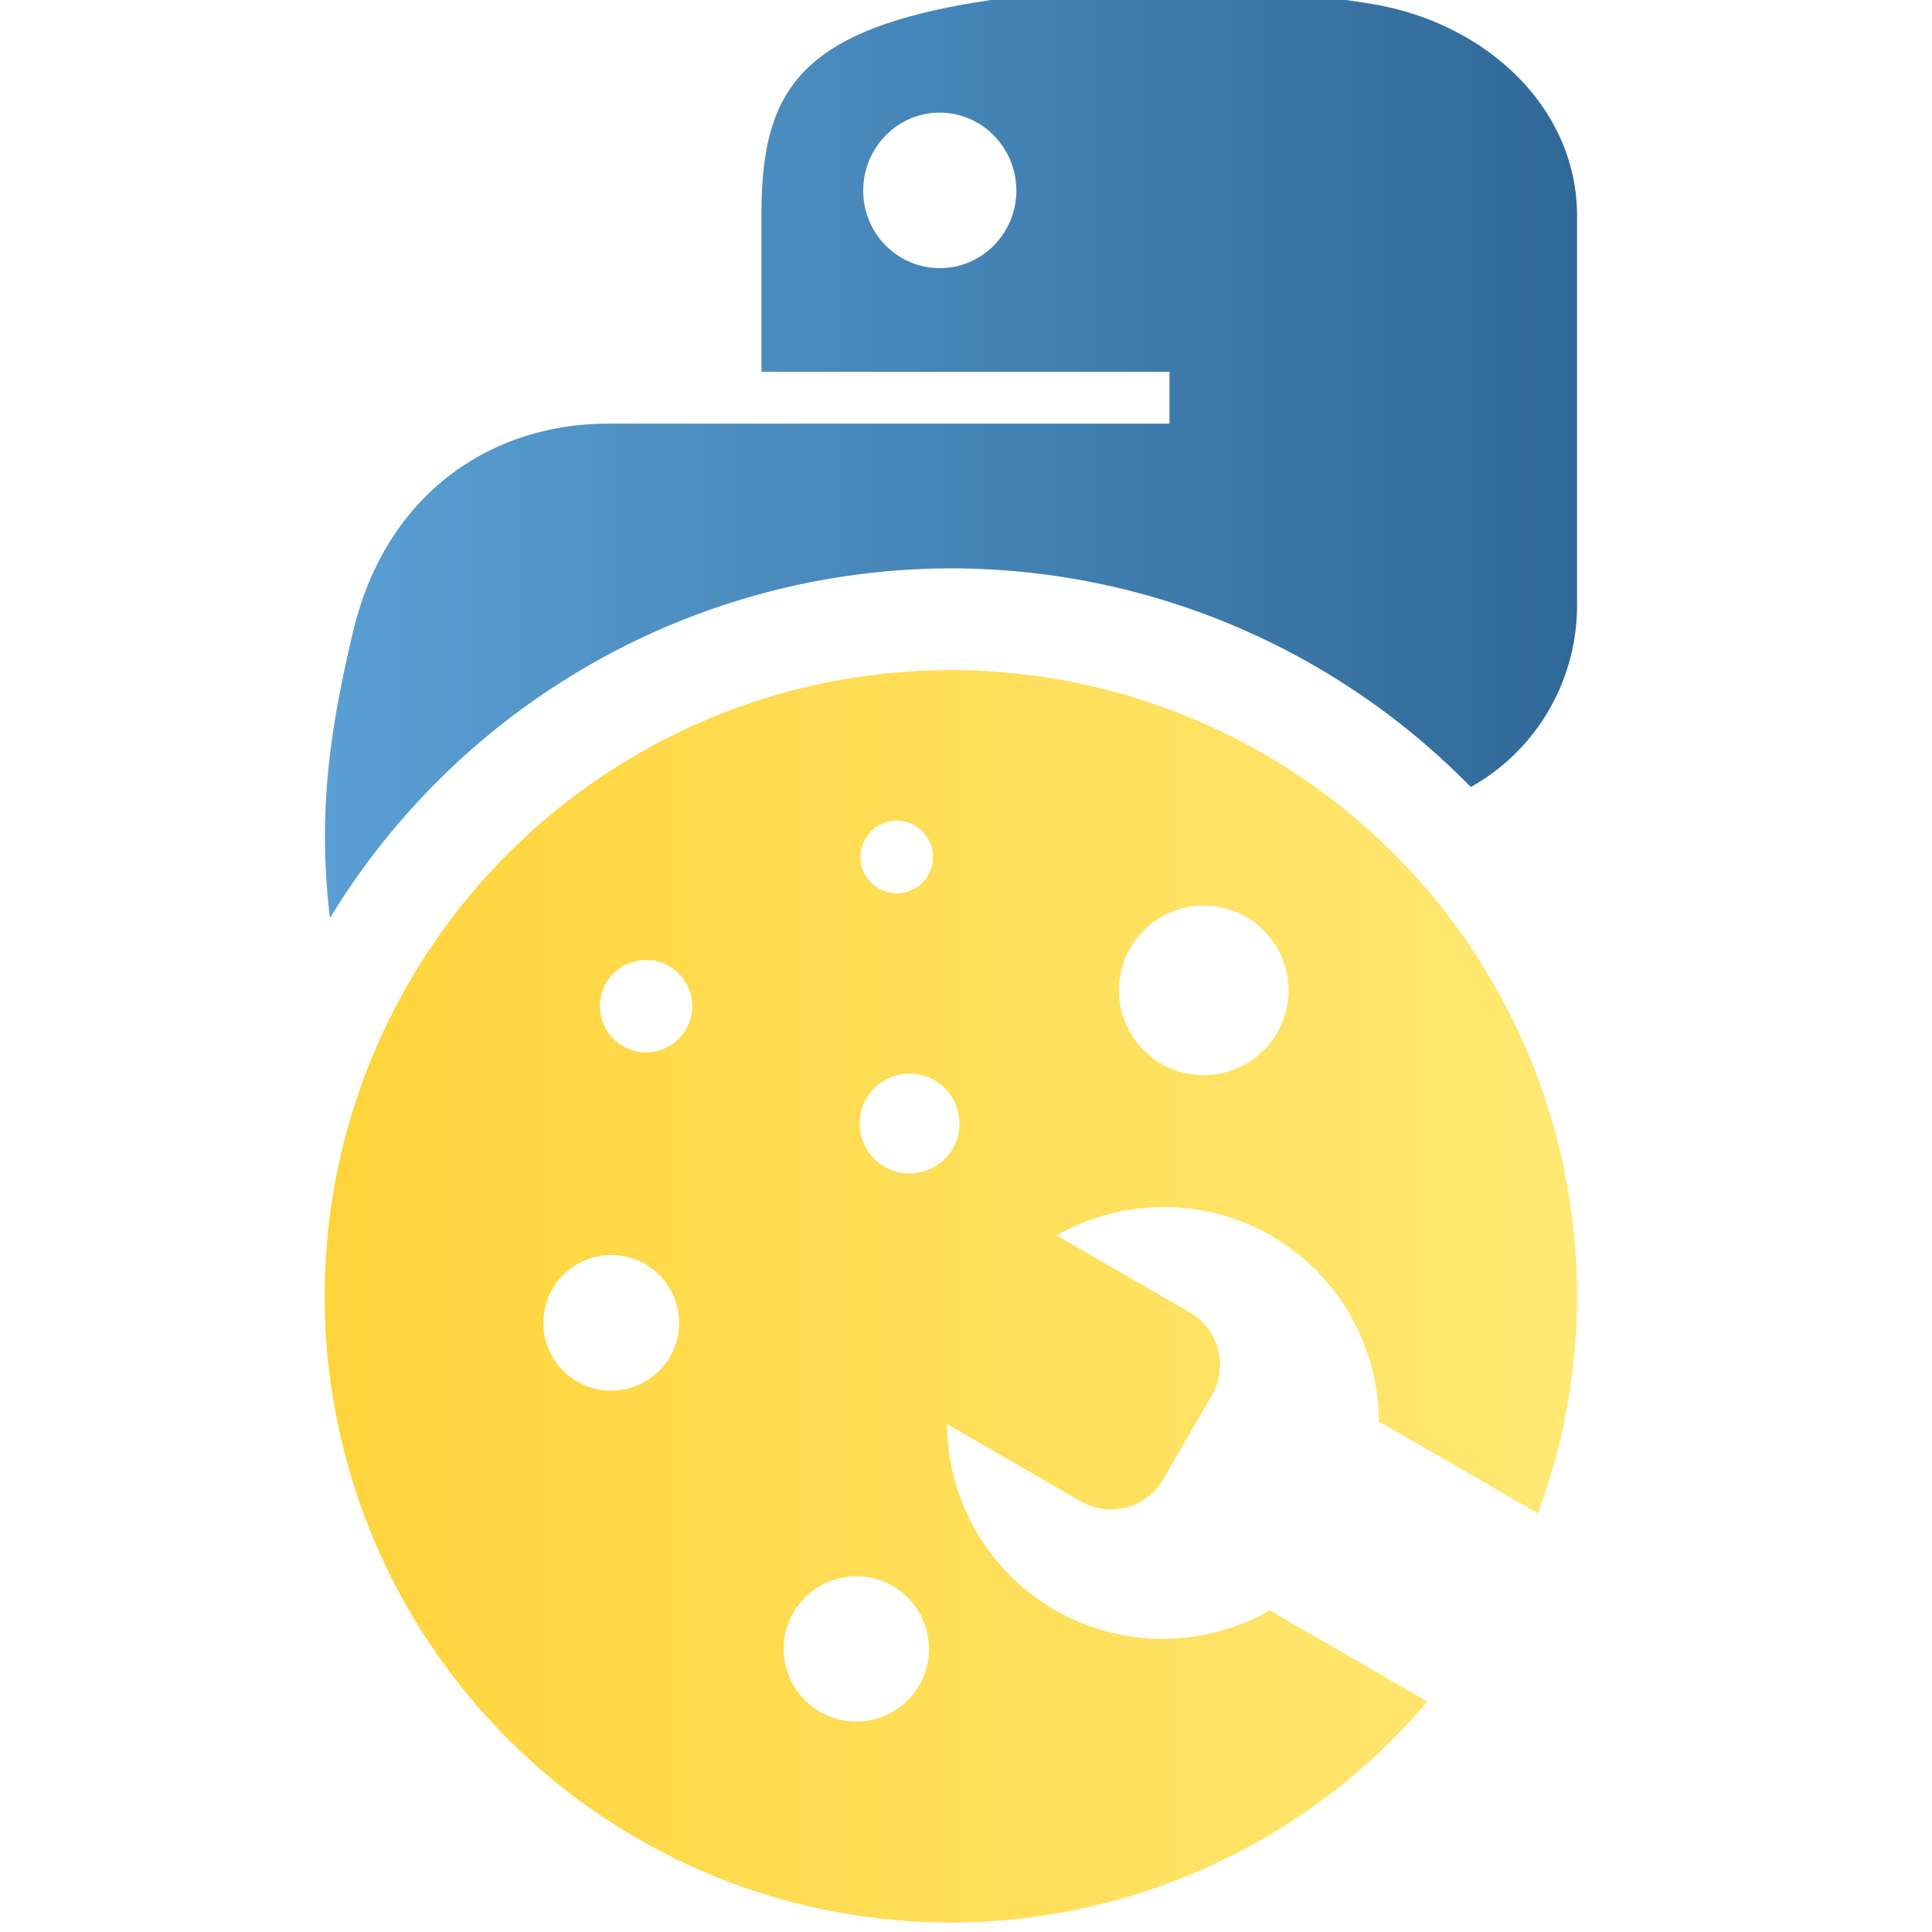 <?xml version="1.0" encoding="UTF-8" standalone="no"?>
<!-- Created with Inkscape (http://www.inkscape.org/) -->

<svg
   width="92.12mm"
   height="92.12mm"
   viewBox="0 0 92.12 92.12"
   version="1.1"
   id="svg1"
   inkscape:version="1.3 (0e150ed6c4, 2023-07-21)"
   sodipodi:docname="favicon.svg"
   xmlns:inkscape="http://www.inkscape.org/namespaces/inkscape"
   xmlns:sodipodi="http://sodipodi.sourceforge.net/DTD/sodipodi-0.dtd"
   xmlns:xlink="http://www.w3.org/1999/xlink"
   xmlns="http://www.w3.org/2000/svg"
   xmlns:svg="http://www.w3.org/2000/svg">
  <sodipodi:namedview
     id="namedview1"
     pagecolor="#ffffff"
     bordercolor="#666666"
     borderopacity="1.0"
     inkscape:showpageshadow="2"
     inkscape:pageopacity="0.0"
     inkscape:pagecheckerboard="0"
     inkscape:deskcolor="#d1d1d1"
     inkscape:document-units="mm"
     inkscape:zoom="0.48945419"
     inkscape:cx="271.73125"
     inkscape:cy="509.75148"
     inkscape:window-width="1920"
     inkscape:window-height="991"
     inkscape:window-x="1146"
     inkscape:window-y="1347"
     inkscape:window-maximized="1"
     inkscape:current-layer="layer1" />
  <defs
     id="defs1">
    <linearGradient
       inkscape:collect="always"
       xlink:href="#linearGradient4689"
       id="linearGradient6192"
       gradientUnits="userSpaceOnUse"
       x1="374.504"
       y1="219.768"
       x2="456.797"
       y2="219.768"
       gradientTransform="matrix(2.738,0,0,2.738,-2582.24,-1523.989)" />
    <linearGradient
       id="linearGradient4689">
      <stop
         style="stop-color:#5a9fd4;stop-opacity:1;"
         offset="0"
         id="stop4691" />
      <stop
         style="stop-color:#306998;stop-opacity:1;"
         offset="1"
         id="stop4693" />
    </linearGradient>
    <linearGradient
       inkscape:collect="always"
       xlink:href="#linearGradient4671"
       id="linearGradient6190"
       gradientUnits="userSpaceOnUse"
       gradientTransform="matrix(1.469,0,0,1.469,-1318.106,-1839.697)"
       x1="-162.426"
       y1="707.437"
       x2="-9.023"
       y2="707.437" />
    <linearGradient
       id="linearGradient4671">
      <stop
         style="stop-color:#ffd43b;stop-opacity:1;"
         offset="0"
         id="stop4673" />
      <stop
         style="stop-color:#ffe873;stop-opacity:1"
         offset="1"
         id="stop4675" />
    </linearGradient>
  </defs>
  <g
     inkscape:label="Layer 1"
     inkscape:groupmode="layer"
     id="layer1"
     transform="translate(-51.594,-43.127)">
    <g
       id="g10317"
       transform="matrix(0.265,0,0,0.265,555.56,420.689)">
      <path
         id="path6162"
         style="fill:url(#linearGradient6192);fill-opacity:1;stroke-width:1"
         d="m -1406.324,-1035.953 c -12.552,0.058 -24.537,1.128 -35.084,2.994 -31.07,5.489 -36.713,16.978 -36.713,38.166 v 27.982 h 73.424 v 9.328 h -73.424 -27.555 c -21.339,0 -40.023,12.826 -45.867,37.225 -4.791,19.877 -6.256,34.493 -4.217,51.74 a 130.985,130.986 0 0 1 111.723,-62.93 130.985,130.986 0 0 1 93.551,39.338 c 11.434,-6.346 19.125,-18.685 19.125,-32.77 v -69.914 c 0,-19.898 -16.786,-34.845 -36.711,-38.166 -12.613,-2.099 -25.7,-3.052 -38.252,-2.994 z m -39.705,22.506 c 7.584,0 13.777,6.294 13.777,14.033 0,7.712 -6.193,13.949 -13.777,13.949 -7.611,0 -13.777,-6.237 -13.777,-13.949 0,-7.74 6.166,-14.033 13.777,-14.033 z"
         transform="translate(-286.634,-391.051)" />
      <path
         id="path6168"
         style="fill:url(#linearGradient6190);fill-opacity:1;stroke:none;stroke-width:3.78"
         d="m -1444.035,-913.139 a 112.675,112.676 0 0 0 -112.676,112.676 112.675,112.676 0 0 0 112.676,112.678 112.675,112.676 0 0 0 85.758,-39.775 l -28.383,-16.387 a 38.892,38.892 0 0 1 -38.625,-0.057 38.892,38.892 0 0 1 -19.438,-33.467 l 24.033,13.877 c 5.231,3.021 11.872,1.241 14.893,-3.99 l 8.725,-15.109 c 3.021,-5.232 1.239,-11.878 -3.992,-14.898 l -23.957,-13.832 a 38.892,38.892 0 0 1 38.625,0.059 38.892,38.892 0 0 1 19.365,33.422 l 28.633,16.531 a 112.675,112.676 0 0 0 7.039,-39.051 112.675,112.676 0 0 0 -112.676,-112.676 z m -9.434,27.109 a 6.529,6.529 0 0 1 5.344,3.256 6.529,6.529 0 0 1 -2.391,8.92 6.529,6.529 0 0 1 -8.918,-2.391 6.529,6.529 0 0 1 2.389,-8.918 6.529,6.529 0 0 1 3.576,-0.867 z m 55.662,15.275 a 15.253,15.253 0 0 1 12.484,7.609 15.253,15.253 0 0 1 -5.584,20.834 15.253,15.253 0 0 1 -20.834,-5.582 15.253,15.253 0 0 1 5.582,-20.836 15.253,15.253 0 0 1 8.352,-2.025 z m -100.674,9.787 a 8.304,8.304 0 0 1 6.797,4.143 8.304,8.304 0 0 1 -3.039,11.344 8.304,8.304 0 0 1 -11.344,-3.039 8.304,8.304 0 0 1 3.039,-11.344 8.304,8.304 0 0 1 4.547,-1.104 z m 47.438,20.441 a 8.982,8.982 0 0 1 7.352,4.48 8.982,8.982 0 0 1 -3.289,12.27 8.982,8.982 0 0 1 -12.27,-3.287 8.982,8.982 0 0 1 3.289,-12.27 8.982,8.982 0 0 1 4.918,-1.193 z m -53.523,32.643 a 12.202,12.202 0 0 1 9.988,6.088 12.202,12.202 0 0 1 -4.467,16.668 12.202,12.202 0 0 1 -16.668,-4.465 12.202,12.202 0 0 1 4.465,-16.67 12.202,12.202 0 0 1 6.682,-1.621 z m 44.139,57.799 a 13.072,13.072 0 0 1 10.699,6.521 13.072,13.072 0 0 1 -4.785,17.855 13.072,13.072 0 0 1 -17.855,-4.783 13.072,13.072 0 0 1 4.785,-17.857 13.072,13.072 0 0 1 7.156,-1.736 z"
         transform="translate(-286.634,-391.051)" />
    </g>
  </g>
</svg>
